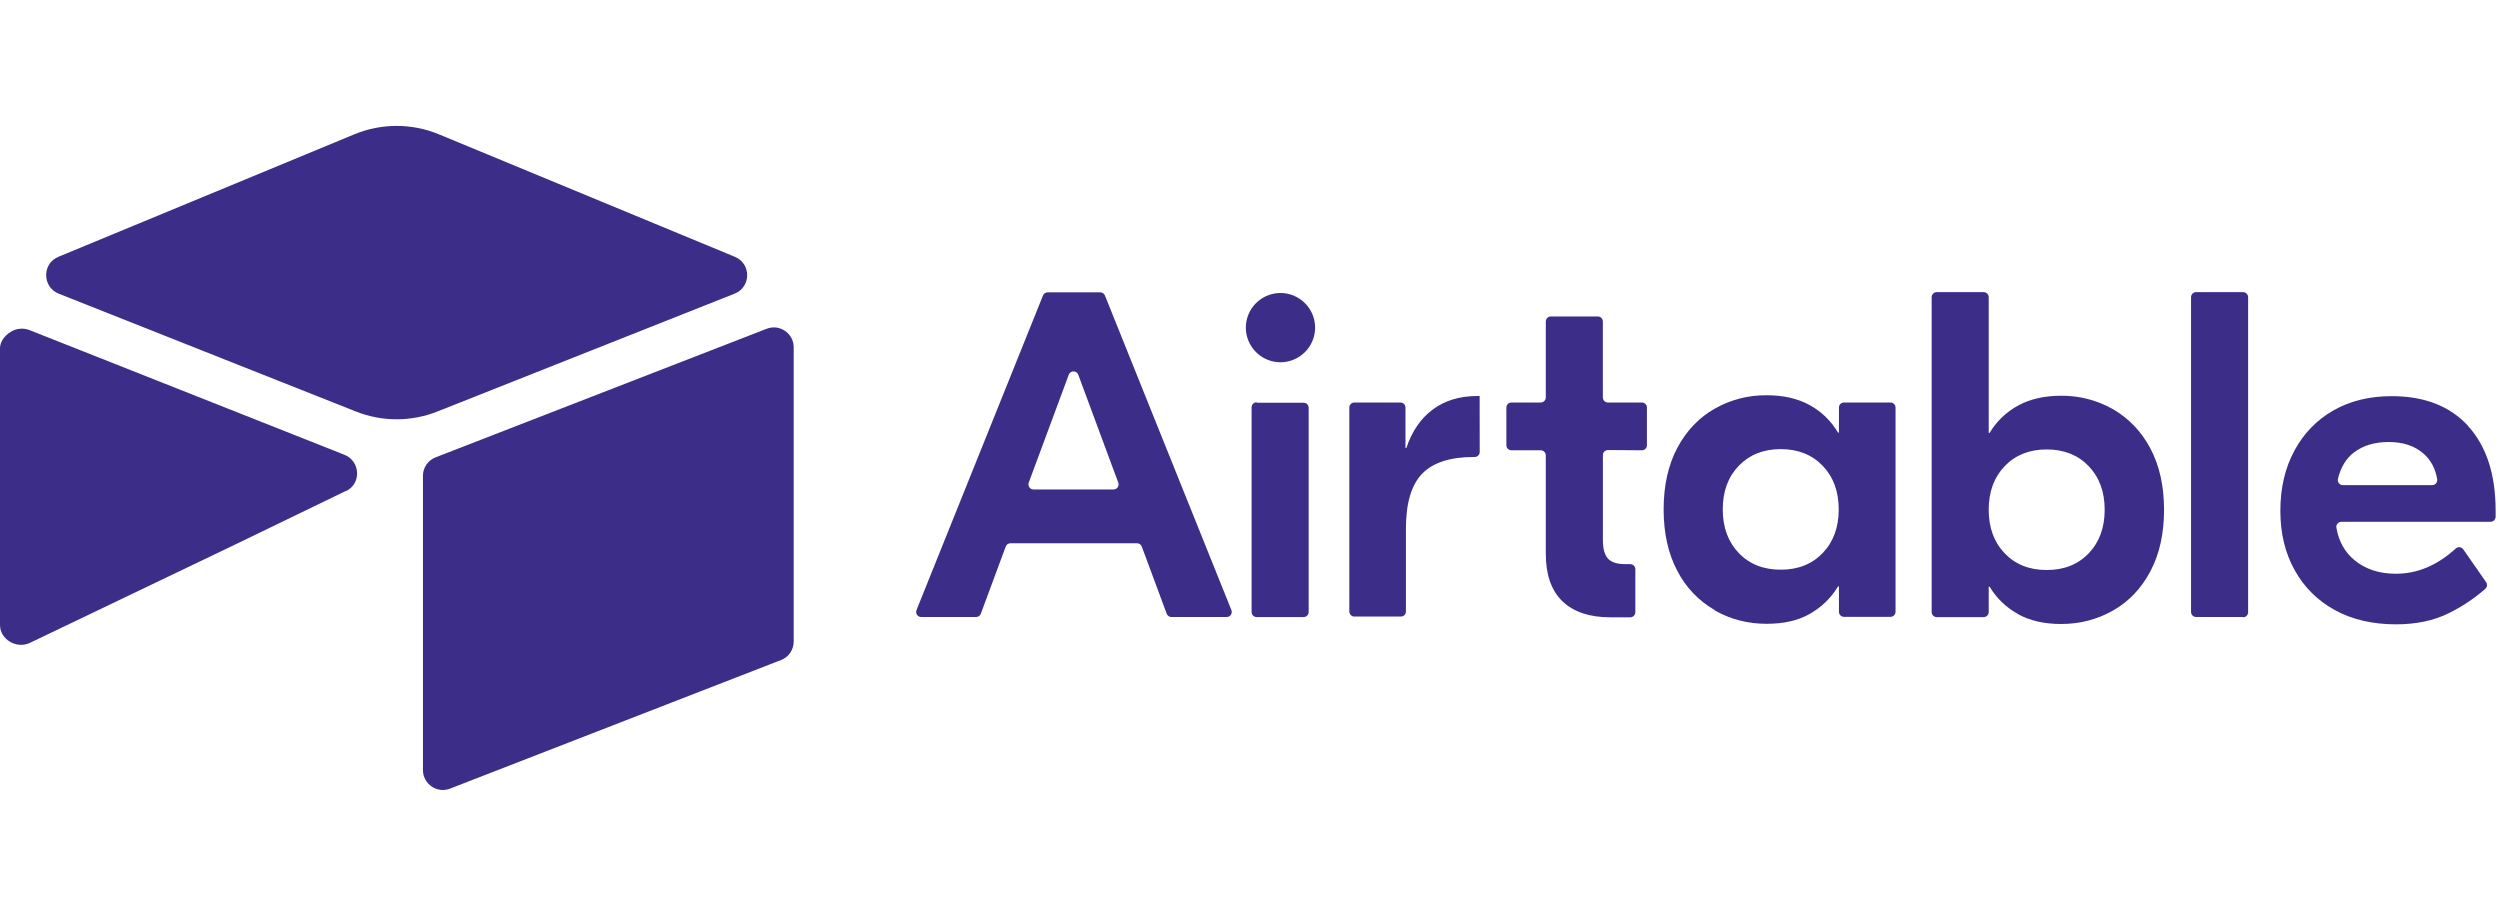 <svg width="139" height="50" viewBox="0 0 139 50" fill="none" xmlns="http://www.w3.org/2000/svg">
<path d="M62.176 26.834L59.952 20.834C59.862 20.589 59.514 20.589 59.423 20.834L57.198 26.834C57.182 26.877 57.177 26.922 57.183 26.968C57.188 27.013 57.205 27.056 57.231 27.093C57.257 27.131 57.292 27.161 57.332 27.182C57.373 27.203 57.417 27.214 57.463 27.213H61.912C61.957 27.214 62.002 27.203 62.042 27.182C62.083 27.161 62.118 27.131 62.144 27.093C62.17 27.056 62.186 27.013 62.192 26.968C62.198 26.922 62.192 26.877 62.176 26.834ZM63.204 30.205H56.183C56.126 30.205 56.069 30.223 56.022 30.255C55.975 30.288 55.938 30.335 55.919 30.389L54.534 34.122C54.514 34.176 54.478 34.223 54.431 34.256C54.383 34.289 54.327 34.306 54.269 34.306H51.22C51.174 34.306 51.129 34.295 51.088 34.274C51.047 34.252 51.012 34.221 50.986 34.183C50.96 34.144 50.944 34.1 50.939 34.054C50.934 34.008 50.941 33.962 50.958 33.919L57.99 16.43C58.011 16.378 58.047 16.333 58.093 16.302C58.14 16.27 58.195 16.253 58.252 16.254H61.172C61.228 16.253 61.283 16.27 61.33 16.302C61.376 16.333 61.413 16.378 61.434 16.43L68.465 33.919C68.482 33.962 68.489 34.008 68.484 34.054C68.479 34.1 68.463 34.144 68.437 34.183C68.412 34.221 68.377 34.252 68.336 34.274C68.295 34.295 68.249 34.306 68.203 34.306H65.132C65.074 34.306 65.018 34.289 64.971 34.256C64.924 34.223 64.887 34.176 64.868 34.122L63.483 30.389C63.463 30.335 63.427 30.288 63.38 30.255C63.332 30.223 63.276 30.205 63.218 30.205M69.871 22.391H72.479C72.516 22.391 72.553 22.398 72.588 22.413C72.622 22.427 72.653 22.448 72.679 22.474C72.706 22.5 72.726 22.531 72.74 22.566C72.755 22.6 72.762 22.637 72.762 22.674V34.026C72.762 34.063 72.755 34.1 72.74 34.135C72.726 34.169 72.706 34.2 72.679 34.226C72.653 34.253 72.622 34.273 72.588 34.288C72.553 34.302 72.516 34.309 72.479 34.309H69.871C69.834 34.309 69.797 34.302 69.763 34.288C69.728 34.273 69.697 34.253 69.671 34.226C69.645 34.2 69.624 34.169 69.61 34.135C69.596 34.1 69.588 34.063 69.589 34.026V22.648C69.588 22.611 69.596 22.574 69.61 22.54C69.624 22.506 69.645 22.474 69.671 22.448C69.697 22.422 69.728 22.401 69.763 22.387C69.797 22.373 69.834 22.366 69.871 22.366M82.272 25.127C82.272 25.164 82.265 25.201 82.251 25.235C82.237 25.27 82.216 25.301 82.189 25.327C82.163 25.354 82.132 25.374 82.098 25.389C82.063 25.403 82.026 25.41 81.989 25.41H81.91C80.632 25.41 79.673 25.719 79.072 26.338C78.471 26.957 78.169 27.979 78.169 29.406V33.998C78.169 34.035 78.162 34.072 78.148 34.106C78.134 34.141 78.113 34.172 78.087 34.198C78.061 34.224 78.029 34.245 77.995 34.26C77.961 34.274 77.924 34.281 77.887 34.281H75.305C75.267 34.281 75.231 34.274 75.196 34.26C75.162 34.245 75.131 34.224 75.104 34.198C75.078 34.172 75.057 34.141 75.043 34.106C75.029 34.072 75.022 34.035 75.022 33.998V22.661C75.022 22.624 75.029 22.587 75.043 22.553C75.057 22.518 75.078 22.487 75.104 22.461C75.131 22.435 75.162 22.414 75.196 22.4C75.231 22.386 75.267 22.378 75.305 22.379H77.861C77.898 22.378 77.935 22.386 77.97 22.4C78.004 22.414 78.035 22.435 78.061 22.461C78.088 22.487 78.109 22.518 78.123 22.553C78.137 22.587 78.144 22.624 78.144 22.661V24.906H78.195C78.504 23.978 78.994 23.265 79.665 22.766C80.336 22.267 81.161 22.018 82.14 22.018H82.268L82.272 25.127ZM89.403 25.022C89.366 25.022 89.329 25.029 89.295 25.044C89.26 25.058 89.229 25.078 89.202 25.105C89.177 25.131 89.155 25.162 89.141 25.197C89.128 25.231 89.12 25.268 89.121 25.305V30.026C89.121 30.508 89.215 30.851 89.404 31.058C89.593 31.265 89.919 31.367 90.384 31.367H90.642C90.68 31.367 90.717 31.374 90.751 31.388C90.786 31.402 90.817 31.423 90.843 31.45C90.869 31.476 90.89 31.507 90.904 31.541C90.918 31.576 90.925 31.613 90.925 31.65V34.039C90.925 34.076 90.918 34.113 90.904 34.147C90.89 34.182 90.869 34.213 90.843 34.239C90.817 34.266 90.786 34.286 90.751 34.3C90.717 34.315 90.68 34.322 90.642 34.322H89.531C88.38 34.322 87.493 34.025 86.874 33.432C86.255 32.839 85.946 31.958 85.946 30.788V25.319C85.946 25.282 85.939 25.245 85.925 25.211C85.911 25.176 85.89 25.145 85.864 25.119C85.837 25.093 85.806 25.072 85.772 25.058C85.737 25.044 85.701 25.036 85.663 25.036H84.036C83.999 25.037 83.962 25.029 83.928 25.015C83.893 25.001 83.862 24.98 83.836 24.954C83.809 24.928 83.789 24.896 83.775 24.862C83.76 24.828 83.753 24.791 83.754 24.754V22.661C83.753 22.624 83.76 22.587 83.775 22.553C83.789 22.518 83.809 22.487 83.836 22.461C83.862 22.435 83.893 22.414 83.928 22.4C83.962 22.386 83.999 22.378 84.036 22.379H85.663C85.701 22.379 85.737 22.372 85.772 22.357C85.806 22.343 85.837 22.323 85.864 22.296C85.89 22.27 85.911 22.239 85.925 22.204C85.939 22.17 85.946 22.133 85.946 22.096V17.877C85.946 17.84 85.953 17.803 85.967 17.769C85.981 17.735 86.002 17.703 86.028 17.677C86.055 17.651 86.086 17.63 86.12 17.616C86.154 17.602 86.191 17.595 86.228 17.595H88.837C88.873 17.595 88.911 17.602 88.945 17.616C88.979 17.63 89.01 17.651 89.037 17.677C89.063 17.703 89.084 17.735 89.097 17.769C89.112 17.803 89.119 17.84 89.119 17.877V22.096C89.119 22.133 89.126 22.17 89.14 22.204C89.154 22.239 89.175 22.27 89.201 22.296C89.227 22.323 89.258 22.343 89.293 22.357C89.328 22.372 89.364 22.379 89.402 22.379H91.287C91.325 22.378 91.361 22.386 91.396 22.4C91.43 22.414 91.461 22.435 91.487 22.461C91.513 22.487 91.535 22.518 91.549 22.553C91.563 22.587 91.57 22.624 91.569 22.661V24.754C91.57 24.791 91.563 24.828 91.549 24.862C91.535 24.896 91.513 24.928 91.487 24.954C91.461 24.98 91.43 25.001 91.396 25.015C91.361 25.029 91.325 25.037 91.287 25.036L89.403 25.022ZM101.343 30.747C101.936 30.128 102.233 29.32 102.233 28.323C102.233 27.326 101.936 26.518 101.343 25.899C100.75 25.281 99.971 24.971 99.009 24.971C98.046 24.971 97.27 25.281 96.674 25.899C96.079 26.518 95.785 27.326 95.785 28.323C95.785 29.32 96.082 30.128 96.674 30.747C97.267 31.366 98.045 31.675 99.009 31.675C99.973 31.675 100.75 31.366 101.343 30.747ZM95.335 33.918C94.446 33.407 93.725 32.65 93.258 31.738C92.751 30.784 92.498 29.645 92.498 28.321C92.498 26.996 92.751 25.858 93.258 24.904C93.766 23.948 94.457 23.224 95.335 22.724C96.214 22.224 97.21 21.966 98.223 21.976C99.15 21.976 99.946 22.155 100.608 22.518C101.27 22.881 101.797 23.387 102.193 24.052H102.245V22.661C102.244 22.624 102.251 22.587 102.265 22.553C102.28 22.518 102.301 22.487 102.327 22.461C102.353 22.435 102.385 22.414 102.418 22.4C102.453 22.386 102.49 22.378 102.527 22.379H105.109C105.146 22.378 105.184 22.386 105.218 22.4C105.252 22.414 105.283 22.435 105.309 22.461C105.336 22.487 105.356 22.518 105.371 22.553C105.385 22.587 105.392 22.624 105.392 22.661V34.014C105.392 34.051 105.385 34.087 105.371 34.122C105.356 34.156 105.336 34.187 105.309 34.214C105.283 34.24 105.252 34.261 105.218 34.275C105.184 34.289 105.146 34.296 105.109 34.296H102.527C102.49 34.296 102.453 34.289 102.418 34.275C102.385 34.261 102.353 34.24 102.327 34.214C102.301 34.187 102.28 34.156 102.265 34.122C102.251 34.087 102.244 34.051 102.245 34.014V32.607H102.193C101.81 33.246 101.269 33.768 100.608 34.141C99.947 34.515 99.15 34.683 98.223 34.683C97.174 34.683 96.212 34.434 95.334 33.935M116.131 30.765C116.724 30.146 117.02 29.338 117.02 28.341C117.02 27.344 116.724 26.536 116.131 25.917C115.537 25.299 114.759 24.989 113.797 24.989C112.833 24.989 112.055 25.299 111.462 25.917C110.868 26.536 110.572 27.344 110.572 28.341C110.572 29.338 110.868 30.146 111.462 30.765C112.055 31.384 112.832 31.693 113.797 31.693C114.76 31.693 115.537 31.384 116.131 30.765ZM112.211 34.144C111.555 33.789 111.006 33.263 110.625 32.623H110.573V34.029C110.573 34.066 110.566 34.103 110.552 34.137C110.538 34.171 110.517 34.203 110.491 34.229C110.465 34.255 110.434 34.276 110.399 34.29C110.365 34.304 110.328 34.312 110.291 34.311H107.683C107.646 34.312 107.609 34.304 107.575 34.29C107.54 34.276 107.509 34.255 107.483 34.229C107.456 34.203 107.436 34.171 107.422 34.137C107.407 34.103 107.4 34.066 107.4 34.029V16.525C107.4 16.488 107.407 16.451 107.422 16.416C107.436 16.382 107.456 16.351 107.483 16.325C107.509 16.298 107.54 16.277 107.575 16.263C107.609 16.249 107.646 16.242 107.683 16.242H110.291C110.328 16.242 110.365 16.249 110.399 16.263C110.434 16.277 110.465 16.298 110.491 16.325C110.517 16.351 110.538 16.382 110.552 16.416C110.566 16.451 110.573 16.488 110.573 16.525V24.067H110.625C111.006 23.427 111.555 22.901 112.211 22.546C112.873 22.184 113.669 22.004 114.596 22.004C115.609 21.994 116.605 22.252 117.484 22.752C118.361 23.263 119.053 23.977 119.561 24.932C120.068 25.887 120.321 27.026 120.321 28.349C120.321 29.672 120.066 30.812 119.561 31.766C119.055 32.72 118.361 33.447 117.484 33.946C116.607 34.444 115.643 34.694 114.595 34.694C113.667 34.694 112.872 34.515 112.21 34.151M124.712 34.305H122.104C122.067 34.305 122.031 34.298 121.996 34.284C121.962 34.27 121.931 34.249 121.904 34.223C121.879 34.196 121.857 34.165 121.843 34.131C121.83 34.096 121.822 34.059 121.822 34.022V16.525C121.822 16.488 121.83 16.451 121.843 16.416C121.857 16.382 121.879 16.351 121.904 16.325C121.931 16.298 121.962 16.277 121.996 16.263C122.031 16.249 122.067 16.242 122.104 16.242H124.712C124.75 16.242 124.786 16.249 124.821 16.263C124.856 16.277 124.887 16.298 124.913 16.325C124.939 16.351 124.96 16.382 124.974 16.416C124.988 16.451 124.995 16.488 124.995 16.525V34.039C124.995 34.076 124.988 34.113 124.974 34.147C124.96 34.182 124.939 34.213 124.913 34.239C124.887 34.266 124.856 34.286 124.821 34.3C124.786 34.315 124.75 34.322 124.712 34.322M130.864 25.168C130.433 25.506 130.139 25.993 129.989 26.629C129.948 26.805 130.085 26.974 130.265 26.974H135.228C135.4 26.974 135.535 26.821 135.509 26.65C135.409 26.049 135.15 25.567 134.734 25.208C134.244 24.786 133.604 24.576 132.813 24.576C132.021 24.576 131.373 24.774 130.866 25.169M137.223 23.686C138.237 24.796 138.757 26.365 138.757 28.391V28.729C138.757 28.766 138.75 28.802 138.736 28.837C138.722 28.871 138.701 28.902 138.675 28.929C138.649 28.955 138.618 28.976 138.583 28.99C138.548 29.004 138.512 29.011 138.475 29.011H130.183C130.007 29.011 129.873 29.171 129.904 29.343C130.037 30.11 130.37 30.696 130.904 31.14C131.513 31.647 132.285 31.9 133.211 31.9C134.41 31.9 135.519 31.432 136.539 30.497C136.569 30.47 136.604 30.45 136.642 30.438C136.68 30.425 136.72 30.422 136.76 30.426C136.8 30.431 136.838 30.444 136.872 30.464C136.906 30.485 136.936 30.512 136.959 30.545L138.226 32.366C138.267 32.422 138.284 32.492 138.276 32.561C138.268 32.629 138.235 32.693 138.184 32.739C137.561 33.284 136.869 33.744 136.125 34.107C135.301 34.511 134.329 34.713 133.211 34.713C131.931 34.713 130.781 34.451 129.831 33.926C128.885 33.419 128.106 32.649 127.588 31.709C127.054 30.755 126.788 29.663 126.788 28.395C126.788 27.127 127.047 26.03 127.562 25.068C128.077 24.107 128.8 23.358 129.729 22.825C130.659 22.292 131.74 22.026 132.979 22.026C134.801 22.026 136.22 22.581 137.234 23.688M73.121 18.216C73.12 18.727 72.917 19.216 72.555 19.577C72.194 19.938 71.705 20.142 71.194 20.143C70.684 20.142 70.194 19.938 69.833 19.577C69.472 19.216 69.269 18.727 69.268 18.216C69.269 17.705 69.472 17.216 69.833 16.855C70.194 16.494 70.684 16.291 71.194 16.29C71.705 16.291 72.194 16.494 72.555 16.855C72.917 17.216 73.12 17.705 73.121 18.216Z" fill="#3C2D89"/>
<path d="M19.707 7.466L3.243 14.28C2.328 14.659 2.349 15.96 3.259 16.326L19.791 22.881C21.244 23.457 22.861 23.457 24.314 22.881L40.847 16.326C41.767 15.96 41.777 14.66 40.862 14.28L24.399 7.466C22.896 6.845 21.209 6.845 19.707 7.466Z" fill="#3C2D89"/>
<path d="M23.516 26.456V42.82C23.516 43.587 24.301 44.133 25.024 43.846L43.433 36.695C43.639 36.614 43.816 36.473 43.94 36.29C44.064 36.107 44.13 35.891 44.13 35.67V19.306C44.13 18.539 43.345 17.993 42.622 18.281L24.212 25.431C24.006 25.512 23.83 25.653 23.706 25.836C23.581 26.019 23.515 26.235 23.516 26.456Z" fill="#3C2D89"/>
<path d="M19.216 27.303L13.207 30.212L1.666 35.742C0.935 36.095 0 35.563 0 34.749V19.377C0 19.083 0.151 18.828 0.353 18.638C0.436 18.556 0.529 18.485 0.632 18.429C0.783 18.342 0.951 18.291 1.125 18.277C1.298 18.264 1.472 18.289 1.635 18.351L19.149 25.285C20.039 25.638 20.108 26.883 19.241 27.305" fill="#3C2D89"/>
</svg>
